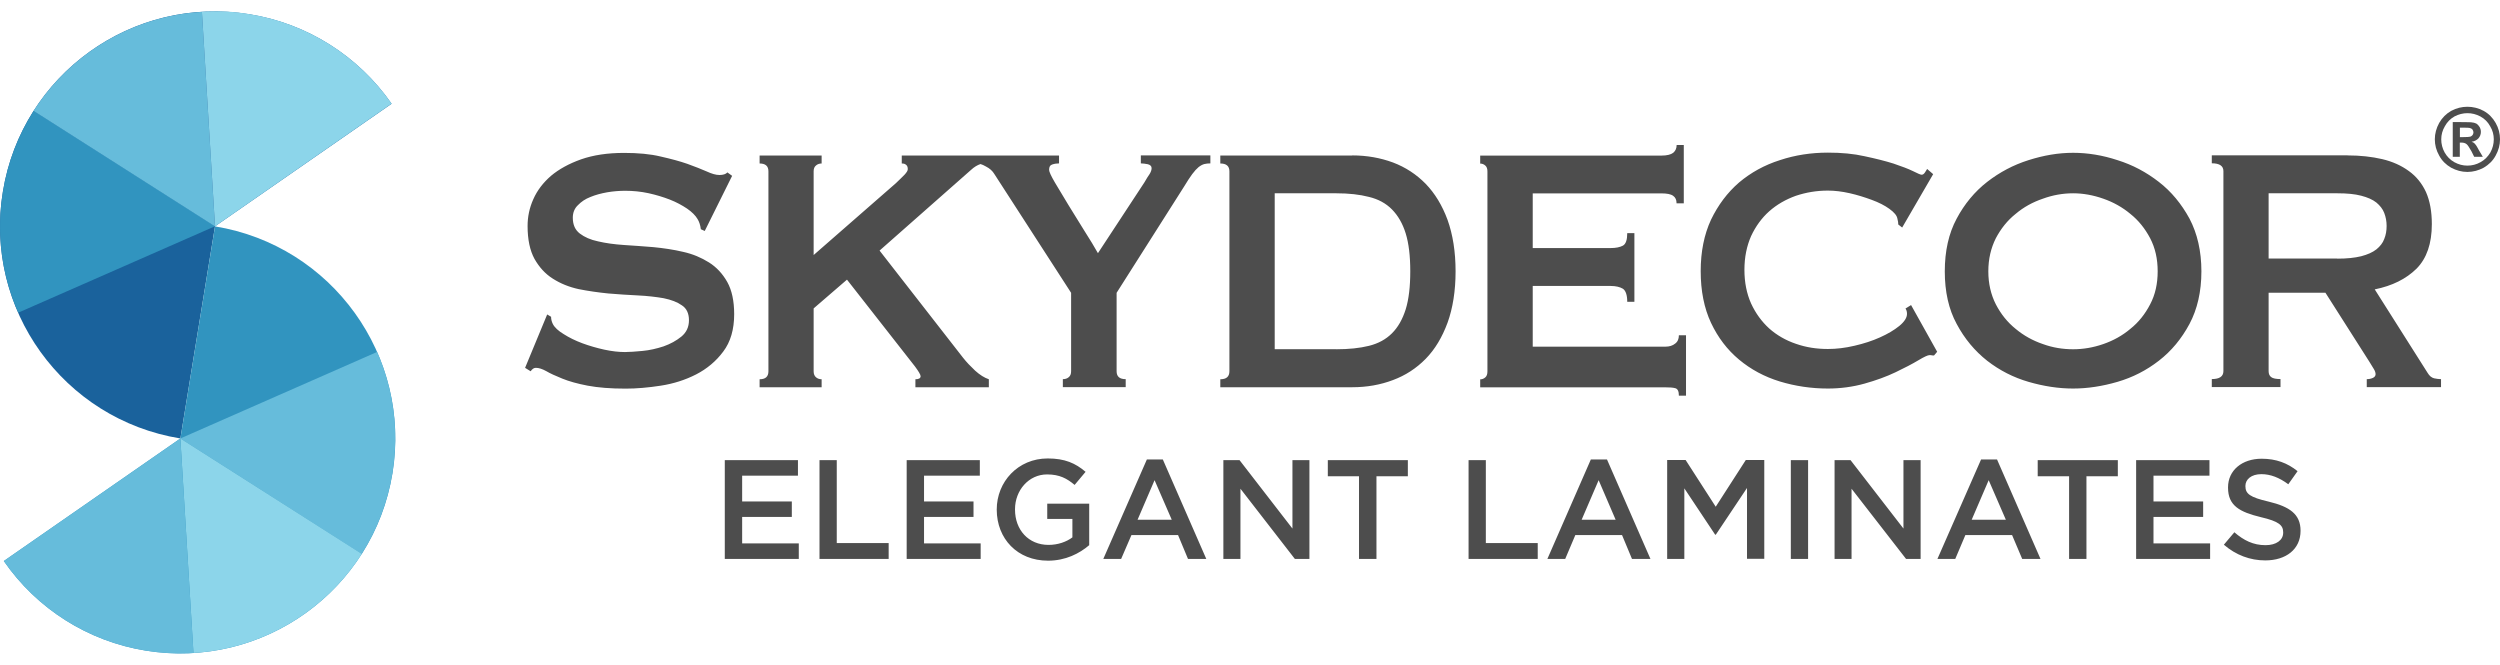 <svg width="173" height="46" viewBox="0 0 173 46" fill="none" xmlns="http://www.w3.org/2000/svg">
<path fill-rule="evenodd" clip-rule="evenodd" d="M14.879 15.661L12.483 30.342C4.368 29.018 -1.132 21.372 0.198 13.258C1.522 5.156 9.167 -0.344 17.269 0.986C21.246 1.629 24.793 3.865 27.099 7.18L14.879 15.661Z" fill="#1A629C"/>
<path fill-rule="evenodd" clip-rule="evenodd" d="M1.264 21.636C0.134 19.091 -0.284 16.2 0.204 13.251C0.532 11.208 1.277 9.319 2.331 7.668L14.885 15.654L1.264 21.636Z" fill="#3194BF"/>
<path fill-rule="evenodd" clip-rule="evenodd" d="M2.324 7.674C4.856 3.71 9.173 1.102 13.973 0.819L14.878 15.667L2.324 7.674Z" fill="#66BCDB"/>
<path fill-rule="evenodd" clip-rule="evenodd" d="M14.879 15.661L13.973 0.813C15.059 0.742 16.163 0.787 17.269 0.98C21.246 1.622 24.792 3.858 27.099 7.173L14.879 15.661Z" fill="#8CD5EA"/>
<path fill-rule="evenodd" clip-rule="evenodd" d="M12.483 30.341L14.879 15.666C22.981 16.99 28.481 24.636 27.163 32.737C25.84 40.852 18.194 46.339 10.08 45.022C6.103 44.379 2.556 42.143 0.263 38.822L12.483 30.341Z" fill="#3194BF"/>
<path fill-rule="evenodd" clip-rule="evenodd" d="M26.096 24.354C27.214 26.904 27.631 29.789 27.156 32.738C26.815 34.794 26.083 36.683 25.029 38.328L12.481 30.341L26.096 24.354Z" fill="#66BCDB"/>
<path fill-rule="evenodd" clip-rule="evenodd" d="M25.036 38.327C22.504 42.292 18.18 44.9 13.387 45.183L12.481 30.341L25.036 38.327Z" fill="#8CD5EA"/>
<path fill-rule="evenodd" clip-rule="evenodd" d="M12.483 30.341L13.389 45.189C12.303 45.26 11.198 45.202 10.08 45.022C6.103 44.38 2.556 42.144 0.263 38.822L12.483 30.341Z" fill="#66BCDB"/>
<path d="M73.285 10.754V11.307C73.118 11.307 72.958 11.332 72.81 11.384C72.662 11.429 72.598 11.551 72.598 11.757C72.598 11.879 72.733 12.174 72.996 12.624C73.266 13.086 73.575 13.594 73.934 14.185C74.294 14.763 74.66 15.361 75.039 15.971C75.425 16.582 75.74 17.089 75.977 17.52L79.196 12.617C79.344 12.367 79.453 12.174 79.556 12.039C79.646 11.892 79.691 11.757 79.691 11.634C79.691 11.499 79.601 11.41 79.434 11.365C79.254 11.332 79.093 11.307 78.946 11.307V10.754H83.758V11.307C83.61 11.307 83.475 11.32 83.34 11.352C83.218 11.384 83.083 11.455 82.942 11.564C82.807 11.679 82.659 11.834 82.499 12.052C82.338 12.271 82.158 12.547 81.933 12.919L77.269 20.263V25.686C77.269 26.058 77.474 26.238 77.898 26.238V26.791H73.549V26.238C73.716 26.238 73.851 26.193 73.954 26.103C74.069 26.013 74.121 25.878 74.121 25.686V20.263L68.807 12.039C68.685 11.834 68.492 11.654 68.222 11.519C68.088 11.442 67.966 11.384 67.85 11.352C67.638 11.422 67.407 11.557 67.195 11.757L60.866 17.34L66.642 24.754C66.88 25.056 67.162 25.352 67.477 25.647C67.805 25.943 68.12 26.142 68.428 26.245V26.797H63.346V26.245C63.584 26.245 63.706 26.174 63.706 26.033C63.706 25.93 63.571 25.705 63.32 25.364L58.611 19.351L56.304 21.342V25.692C56.304 25.885 56.362 26.02 56.471 26.11C56.574 26.2 56.709 26.245 56.857 26.245V26.797H52.565V26.245C52.97 26.245 53.175 26.065 53.175 25.692V11.853C53.175 11.493 52.97 11.313 52.565 11.313V10.761H56.857V11.313C56.709 11.313 56.574 11.358 56.471 11.448C56.356 11.538 56.304 11.673 56.304 11.853V17.648L61.997 12.675C62.254 12.438 62.447 12.232 62.594 12.091C62.742 11.93 62.819 11.808 62.819 11.705C62.819 11.557 62.774 11.455 62.697 11.403C62.62 11.332 62.517 11.313 62.402 11.313V10.761H67.541H68.171H73.285V10.754ZM92.47 24.169C93.337 24.169 94.083 24.092 94.731 23.932C95.38 23.771 95.907 23.482 96.325 23.064C96.743 22.647 97.057 22.094 97.276 21.4C97.488 20.713 97.591 19.833 97.591 18.779C97.591 17.719 97.488 16.845 97.276 16.158C97.064 15.47 96.743 14.918 96.325 14.493C95.907 14.069 95.374 13.78 94.731 13.626C94.089 13.459 93.344 13.376 92.47 13.376H88.21V24.163H92.47V24.169ZM93.575 10.754C94.584 10.754 95.515 10.921 96.389 11.242C97.257 11.57 98.015 12.065 98.657 12.72C99.3 13.388 99.801 14.211 100.173 15.22C100.533 16.235 100.726 17.41 100.726 18.779C100.726 20.135 100.533 21.323 100.173 22.325C99.801 23.334 99.306 24.169 98.657 24.831C98.015 25.486 97.257 25.981 96.389 26.302C95.522 26.63 94.584 26.797 93.575 26.797H84.445V26.245C84.863 26.245 85.075 26.065 85.075 25.692V11.853C85.075 11.493 84.863 11.313 84.445 11.313V10.761H93.575V10.754ZM116.017 14.057C116.017 13.832 115.94 13.658 115.779 13.549C115.619 13.433 115.349 13.382 114.963 13.382H106.065V17.166H111.455C111.815 17.166 112.098 17.108 112.304 16.999C112.509 16.884 112.605 16.601 112.605 16.132H113.1V20.886H112.605C112.605 20.424 112.503 20.115 112.304 19.98C112.098 19.858 111.815 19.788 111.455 19.788H106.065V23.989H115.253C115.522 23.989 115.747 23.919 115.921 23.777C116.101 23.642 116.178 23.45 116.178 23.199H116.672V27.382H116.178C116.178 27.08 116.101 26.906 115.921 26.861C115.754 26.816 115.522 26.804 115.253 26.804H102.429V26.251C102.563 26.251 102.679 26.206 102.782 26.116C102.885 26.026 102.93 25.891 102.93 25.698V11.859C102.93 11.679 102.885 11.544 102.782 11.455C102.679 11.365 102.57 11.32 102.429 11.32V10.767H114.97C115.355 10.767 115.625 10.696 115.786 10.574C115.946 10.439 116.024 10.259 116.024 10.035H116.518V14.069H116.017V14.057ZM133.833 24.6C133.775 24.6 133.718 24.6 133.673 24.587C133.628 24.574 133.583 24.574 133.525 24.574C133.409 24.574 133.152 24.69 132.747 24.934C132.33 25.184 131.809 25.454 131.18 25.756C130.55 26.058 129.824 26.322 129.021 26.547C128.218 26.771 127.37 26.887 126.49 26.887C125.34 26.887 124.228 26.72 123.168 26.399C122.095 26.071 121.157 25.564 120.341 24.883C119.525 24.201 118.883 23.36 118.401 22.338C117.925 21.323 117.688 20.122 117.688 18.766C117.688 17.423 117.925 16.235 118.401 15.207C118.889 14.192 119.532 13.331 120.341 12.63C121.157 11.943 122.095 11.422 123.168 11.082C124.228 10.729 125.34 10.562 126.49 10.562C127.428 10.562 128.276 10.639 129.034 10.812C129.792 10.973 130.46 11.14 131.032 11.32C131.597 11.512 132.047 11.679 132.375 11.84C132.702 12.007 132.908 12.091 132.972 12.091C133.075 12.091 133.139 12.033 133.21 11.93C133.281 11.827 133.326 11.75 133.358 11.692L133.775 12.052L131.63 15.746L131.36 15.534C131.36 15.464 131.347 15.412 131.347 15.354C131.334 15.284 131.321 15.22 131.302 15.142C131.27 14.918 131.077 14.693 130.749 14.455C130.422 14.217 130.017 14.012 129.529 13.832C129.04 13.652 128.533 13.491 127.993 13.369C127.453 13.247 126.952 13.189 126.49 13.189C125.719 13.189 124.986 13.311 124.273 13.549C123.573 13.8 122.95 14.159 122.429 14.622C121.909 15.085 121.491 15.663 121.176 16.337C120.874 17.025 120.714 17.796 120.714 18.676C120.714 19.544 120.874 20.327 121.176 21.002C121.491 21.683 121.909 22.255 122.429 22.73C122.95 23.193 123.573 23.553 124.273 23.79C124.986 24.041 125.719 24.15 126.49 24.15C127.074 24.15 127.685 24.079 128.334 23.925C128.976 23.777 129.567 23.585 130.094 23.347C130.627 23.109 131.064 22.852 131.43 22.557C131.79 22.261 131.964 21.979 131.964 21.721C131.964 21.574 131.931 21.452 131.861 21.349L132.246 21.111L134.052 24.343L133.833 24.6ZM143.458 13.376C142.757 13.376 142.057 13.498 141.37 13.748C140.669 13.986 140.033 14.333 139.481 14.802C138.915 15.252 138.466 15.817 138.112 16.485C137.772 17.166 137.592 17.918 137.592 18.779C137.592 19.627 137.772 20.392 138.112 21.06C138.466 21.741 138.915 22.3 139.481 22.756C140.033 23.218 140.669 23.572 141.37 23.81C142.057 24.06 142.757 24.169 143.458 24.169C144.145 24.169 144.845 24.054 145.546 23.81C146.233 23.572 146.869 23.225 147.422 22.756C147.987 22.306 148.437 21.741 148.79 21.06C149.144 20.392 149.311 19.627 149.311 18.779C149.311 17.918 149.144 17.166 148.79 16.485C148.437 15.817 147.987 15.252 147.422 14.802C146.869 14.339 146.233 13.986 145.546 13.748C144.852 13.504 144.152 13.376 143.458 13.376ZM143.458 10.574C144.466 10.574 145.494 10.741 146.529 11.082C147.582 11.41 148.527 11.917 149.388 12.585C150.255 13.254 150.956 14.108 151.514 15.13C152.054 16.158 152.337 17.378 152.337 18.779C152.337 20.18 152.054 21.4 151.514 22.415C150.962 23.443 150.262 24.291 149.388 24.966C148.527 25.634 147.582 26.116 146.529 26.424C145.488 26.727 144.46 26.887 143.458 26.887C142.443 26.887 141.421 26.727 140.374 26.424C139.333 26.122 138.376 25.634 137.515 24.966C136.654 24.285 135.947 23.443 135.401 22.415C134.848 21.4 134.579 20.18 134.579 18.779C134.579 17.378 134.848 16.158 135.401 15.13C135.941 14.114 136.654 13.254 137.515 12.585C138.376 11.917 139.333 11.41 140.374 11.082C141.427 10.748 142.443 10.574 143.458 10.574ZM161.743 17.899C162.411 17.899 162.951 17.841 163.394 17.732C163.837 17.616 164.184 17.462 164.448 17.256C164.698 17.051 164.891 16.813 164.987 16.543C165.103 16.26 165.154 15.965 165.154 15.637C165.154 15.309 165.097 15.014 164.987 14.731C164.885 14.461 164.692 14.224 164.448 14.018C164.191 13.812 163.837 13.658 163.394 13.543C162.951 13.427 162.411 13.376 161.743 13.376H156.988V17.892H161.743V17.899ZM162.45 10.754C163.33 10.754 164.133 10.844 164.846 11.011C165.559 11.178 166.182 11.461 166.69 11.834C167.21 12.206 167.602 12.695 167.879 13.292C168.148 13.902 168.283 14.635 168.283 15.509C168.283 16.852 167.93 17.879 167.223 18.593C166.497 19.306 165.54 19.781 164.332 20.025L167.994 25.808C168.116 26.013 168.264 26.135 168.444 26.18C168.611 26.212 168.772 26.238 168.919 26.238V26.791H163.78V26.238C163.947 26.238 164.082 26.206 164.21 26.148C164.332 26.09 164.39 26 164.39 25.898C164.39 25.795 164.358 25.686 164.274 25.544C164.204 25.422 164.094 25.242 163.947 25.011L160.92 20.257H156.988V25.679C156.988 25.872 157.046 26.007 157.168 26.097C157.284 26.187 157.509 26.232 157.811 26.232V26.784H153.056V26.232C153.59 26.232 153.86 26.052 153.86 25.679V11.84C153.86 11.48 153.59 11.3 153.056 11.3V10.748H162.45V10.754ZM37.865 21.76L38.135 21.921C38.135 22.101 38.18 22.261 38.251 22.409C38.373 22.66 38.636 22.897 39.009 23.122C39.381 23.36 39.812 23.572 40.294 23.752C40.782 23.932 41.289 24.079 41.816 24.195C42.35 24.311 42.831 24.362 43.249 24.362C43.564 24.362 43.962 24.33 44.457 24.285C44.952 24.24 45.44 24.124 45.915 23.97C46.391 23.803 46.809 23.572 47.155 23.289C47.496 23.006 47.676 22.634 47.676 22.158C47.676 21.696 47.515 21.342 47.188 21.13C46.873 20.905 46.455 20.745 45.922 20.636C45.401 20.546 44.804 20.475 44.136 20.443C43.468 20.411 42.78 20.366 42.093 20.308C41.392 20.237 40.711 20.141 40.037 20.006C39.368 19.858 38.784 19.621 38.251 19.28C37.73 18.952 37.312 18.49 36.985 17.912C36.67 17.333 36.509 16.575 36.509 15.644C36.509 15.014 36.632 14.391 36.908 13.78C37.178 13.17 37.589 12.637 38.129 12.168C38.681 11.705 39.381 11.32 40.217 11.024C41.065 10.729 42.048 10.581 43.185 10.581C44.155 10.581 45.003 10.658 45.716 10.831C46.429 10.992 47.053 11.159 47.567 11.339C48.1 11.532 48.524 11.699 48.89 11.859C49.25 12.026 49.545 12.11 49.783 12.11C50.04 12.11 50.227 12.052 50.336 11.93L50.663 12.168L48.768 15.984L48.498 15.862C48.466 15.579 48.383 15.342 48.273 15.162C48.126 14.911 47.888 14.673 47.547 14.436C47.207 14.211 46.815 13.992 46.352 13.812C45.89 13.633 45.401 13.485 44.875 13.369C44.341 13.254 43.802 13.202 43.268 13.202C42.87 13.202 42.452 13.234 42.028 13.305C41.598 13.382 41.206 13.485 40.853 13.633C40.499 13.768 40.223 13.96 39.992 14.198C39.754 14.423 39.638 14.718 39.638 15.065C39.638 15.554 39.799 15.913 40.127 16.164C40.441 16.402 40.859 16.595 41.392 16.704C41.913 16.826 42.51 16.909 43.178 16.954C43.847 16.999 44.534 17.044 45.221 17.102C45.922 17.173 46.603 17.269 47.278 17.43C47.946 17.578 48.53 17.828 49.064 18.162C49.584 18.49 50.002 18.939 50.329 19.518C50.644 20.083 50.805 20.828 50.805 21.741C50.805 22.794 50.554 23.662 50.047 24.33C49.552 24.998 48.916 25.525 48.17 25.91C47.412 26.296 46.603 26.553 45.729 26.688C44.862 26.823 44.046 26.893 43.3 26.893C42.247 26.893 41.38 26.823 40.666 26.688C39.966 26.553 39.381 26.392 38.912 26.2C38.437 26.007 38.064 25.84 37.794 25.679C37.525 25.531 37.287 25.454 37.081 25.454C36.946 25.454 36.831 25.531 36.721 25.692L36.336 25.454L37.865 21.76Z" fill="#4D4D4D"/>
<path d="M170.219 9.489H170.411C170.694 9.489 170.874 9.476 170.945 9.457C171.015 9.431 171.06 9.399 171.105 9.341C171.137 9.283 171.163 9.225 171.163 9.161C171.163 9.09 171.137 9.039 171.105 8.981C171.073 8.923 171.015 8.891 170.938 8.865C170.867 8.84 170.7 8.833 170.418 8.833H170.225V9.489H170.219ZM169.73 10.844V8.448H170.219C170.668 8.448 170.932 8.461 170.99 8.461C171.15 8.473 171.272 8.506 171.362 8.551C171.452 8.608 171.523 8.686 171.587 8.788C171.645 8.891 171.677 9 171.677 9.129C171.677 9.296 171.619 9.444 171.51 9.572C171.394 9.694 171.24 9.778 171.034 9.81C171.105 9.836 171.157 9.868 171.195 9.887C171.24 9.919 171.298 9.99 171.362 10.08C171.375 10.105 171.439 10.195 171.529 10.375L171.812 10.851H171.214L171.022 10.465C170.874 10.208 170.771 10.035 170.681 9.97C170.591 9.9 170.476 9.868 170.341 9.868H170.219V10.851H169.73V10.844ZM170.745 7.831C170.443 7.831 170.135 7.908 169.852 8.056C169.57 8.216 169.345 8.441 169.184 8.737C169.017 9.02 168.934 9.322 168.934 9.643C168.934 9.958 169.011 10.266 169.171 10.555C169.332 10.838 169.557 11.063 169.839 11.223C170.135 11.384 170.424 11.461 170.745 11.461C171.06 11.461 171.369 11.384 171.651 11.223C171.947 11.063 172.159 10.838 172.332 10.555C172.493 10.26 172.57 9.958 172.57 9.643C172.57 9.328 172.493 9.02 172.319 8.737C172.159 8.441 171.934 8.216 171.638 8.056C171.356 7.908 171.06 7.831 170.745 7.831ZM170.745 7.388C171.131 7.388 171.503 7.478 171.863 7.67C172.217 7.863 172.493 8.146 172.699 8.506C172.904 8.865 173.001 9.251 173.001 9.636C173.001 10.035 172.898 10.407 172.699 10.767C172.506 11.127 172.223 11.397 171.876 11.602C171.516 11.795 171.144 11.898 170.745 11.898C170.347 11.898 169.974 11.795 169.615 11.602C169.261 11.397 168.985 11.127 168.792 10.767C168.587 10.407 168.49 10.035 168.49 9.636C168.49 9.251 168.593 8.865 168.792 8.506C168.998 8.146 169.281 7.863 169.627 7.67C169.987 7.478 170.36 7.388 170.745 7.388Z" fill="#4D4D4D"/>
<path d="M50.155 38.677H55.276V37.604H51.357V35.773H54.794V34.7H51.357V32.914H55.218V31.841H50.155V38.677ZM56.702 38.677H61.495V37.578H57.904V31.841H56.709V38.677H56.702ZM62.742 38.677H67.862V37.604H63.943V35.773H67.367V34.7H63.943V32.914H67.804V31.841H62.742V38.677ZM72.526 38.799C73.734 38.799 74.698 38.304 75.373 37.726V34.854H72.469V35.908H74.21V37.186C73.792 37.501 73.201 37.707 72.559 37.707C71.171 37.707 70.239 36.666 70.239 35.265V35.239C70.239 33.929 71.19 32.83 72.456 32.83C73.323 32.83 73.837 33.113 74.364 33.556L75.122 32.65C74.422 32.053 73.689 31.725 72.501 31.725C70.445 31.725 68.974 33.338 68.974 35.259V35.272C68.98 37.276 70.394 38.799 72.526 38.799ZM76.349 38.677H77.583L78.296 37.026H81.521L82.209 38.677H83.475L80.468 31.796H79.363L76.349 38.677ZM78.72 35.965L79.896 33.228L81.085 35.965H78.72ZM84.65 38.677H85.839V33.82L89.604 38.677H90.612V31.841H89.437V36.576L85.775 31.841H84.657V38.677H84.65ZM94.043 38.677H95.251V32.959H97.423V31.841H91.885V32.959H94.043V38.677ZM101.618 38.677H106.411V37.578H102.82V31.841H101.625V38.677H101.618ZM107.079 38.677H108.313L109.013 37.026H112.245L112.933 38.677H114.211L111.204 31.796H110.086L107.079 38.677ZM109.45 35.965L110.626 33.228L111.802 35.965H109.45ZM115.38 38.677H116.556V33.794L118.689 37H118.734L120.893 33.768V38.67H122.088V31.834H120.809L118.728 35.066L116.646 31.834H115.368V38.677H115.38ZM123.925 38.677H125.12V31.841H123.925V38.677ZM126.952 38.677H128.127V33.82L131.899 38.677H132.907V31.841H131.719V36.576L128.057 31.841H126.952V38.677ZM134.07 38.677H135.304L136.004 37.026H139.236L139.936 38.677H141.202L138.195 31.796H137.09L134.07 38.677ZM136.441 35.965L137.617 33.228L138.805 35.965H136.441ZM143.174 38.677H144.382V32.959H146.554V31.841H141.009V32.959H143.181V38.677H143.174ZM147.82 38.677H152.94V37.604H149.021V35.773H152.458V34.7H149.021V32.914H152.895V31.841H147.82V38.677ZM156.757 38.78C158.189 38.78 159.198 38.009 159.198 36.736V36.724C159.198 35.58 158.44 35.06 156.994 34.713C155.696 34.411 155.382 34.173 155.382 33.64V33.627C155.382 33.177 155.786 32.811 156.487 32.811C157.116 32.811 157.727 33.049 158.35 33.511L158.992 32.605C158.292 32.04 157.502 31.744 156.506 31.744C155.15 31.744 154.18 32.547 154.18 33.723V33.749C154.18 35.002 154.996 35.432 156.448 35.786C157.714 36.081 157.996 36.351 157.996 36.839V36.865C157.996 37.373 157.521 37.726 156.776 37.726C155.928 37.726 155.272 37.398 154.617 36.833L153.891 37.694C154.726 38.413 155.709 38.78 156.757 38.78Z" fill="#4D4D4D"/>
</svg>
